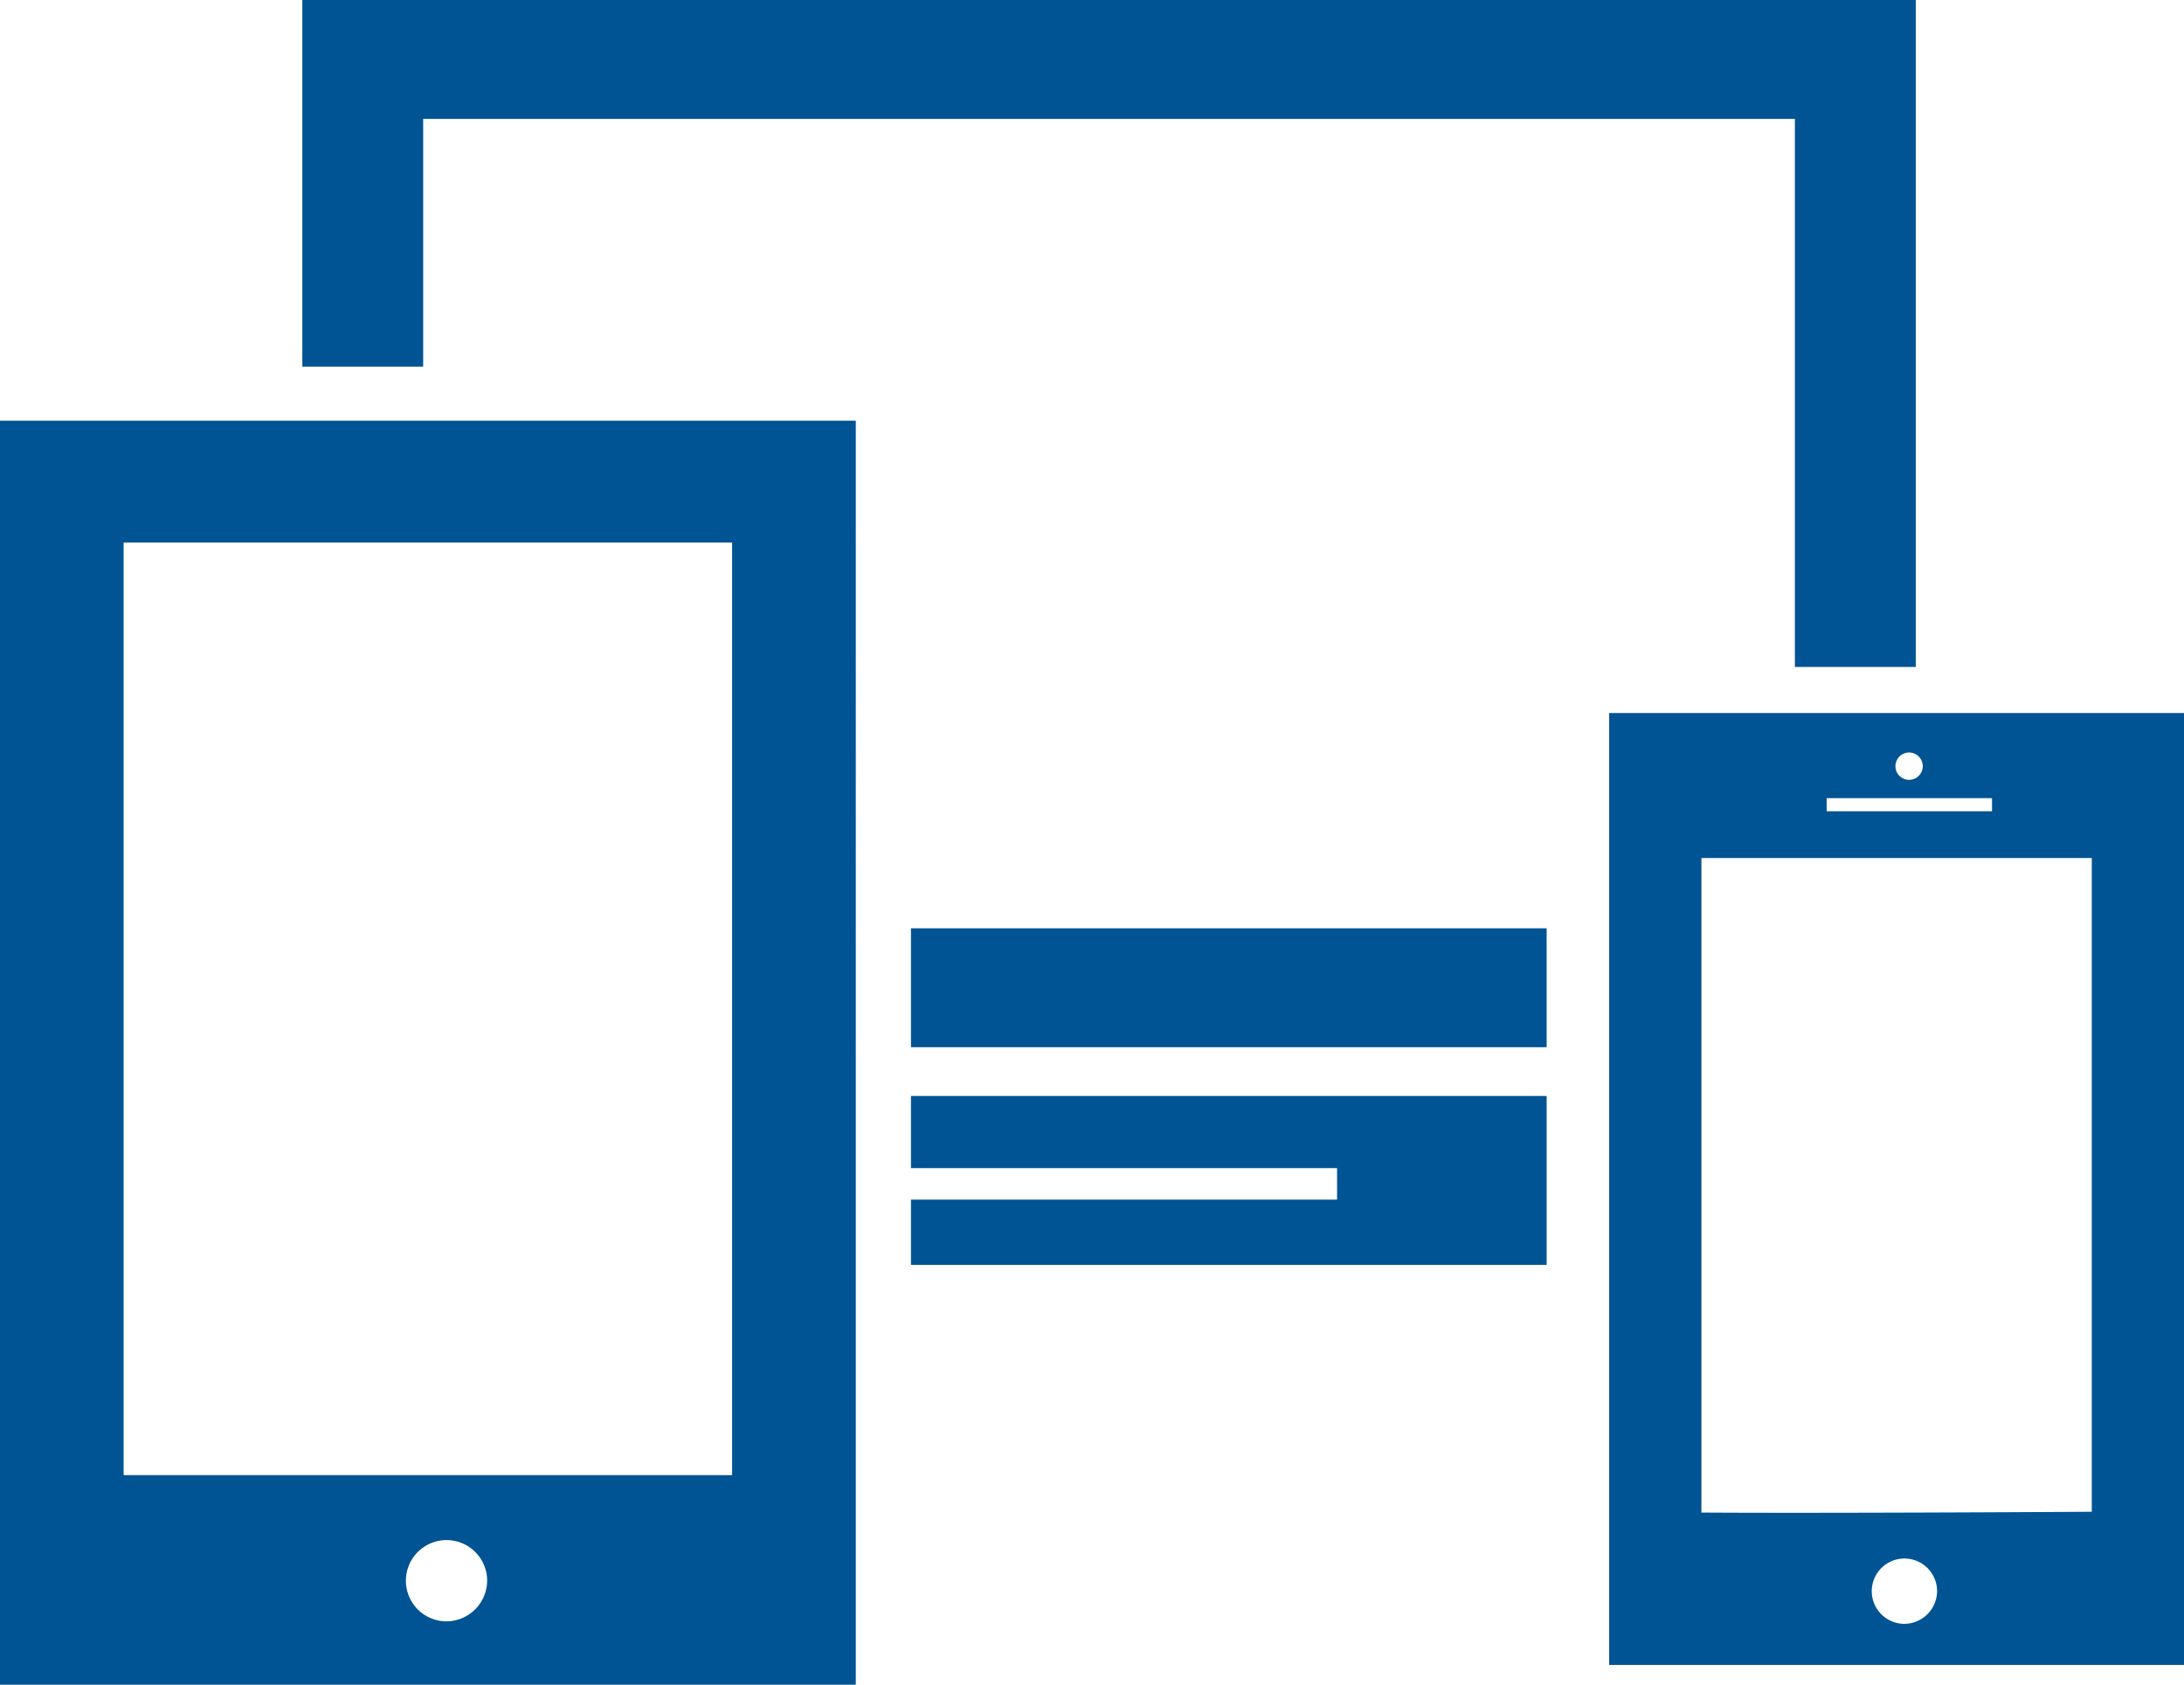 <svg xmlns="http://www.w3.org/2000/svg" width="191.906" height="148.06" viewBox="0 0 191.906 148.06">
  <defs>
    <style>
      .cls-1 {
        fill: #005494;
        fill-rule: evenodd;
      }
    </style>
  </defs>
  <path id="responsiv.svg" class="cls-1" d="M707.049,1346.52h75.212V1235.44H707.049v111.08Zm39.193-5.57a3.57,3.57,0,1,1,3.627-3.57A3.6,3.6,0,0,1,746.242,1340.95Zm-28.316-94.8h53.467l0,81.95H717.926v-81.95Zm26.322-37.23h120.53v48.16H875.4v-58.61H733.628v32.22h10.62v-21.77Zm42.861,71.13h55.857v10.45H787.109v-10.45Zm61.348-18.92v83.65h50.514v-83.65H848.457Zm26.379,3.47a1.2,1.2,0,1,1-1.223,1.2A1.2,1.2,0,0,1,874.836,1264.6Zm-7.265,4.01H882.1v1.15h-14.53v-1.15Zm6.787,72.56a2.87,2.87,0,1,1,2.915-2.87A2.9,2.9,0,0,1,874.358,1341.17Zm16.508-9.85c-13.119.08-27.8,0.12-34.3,0.07v-57.52h34.3v57.45Zm-88.385-36.54H787.109v6.34H824.55v2.77H787.109v5.73h55.857v-14.84H802.481Z" transform="translate(-707.063 -1198.47)"/>
</svg>
